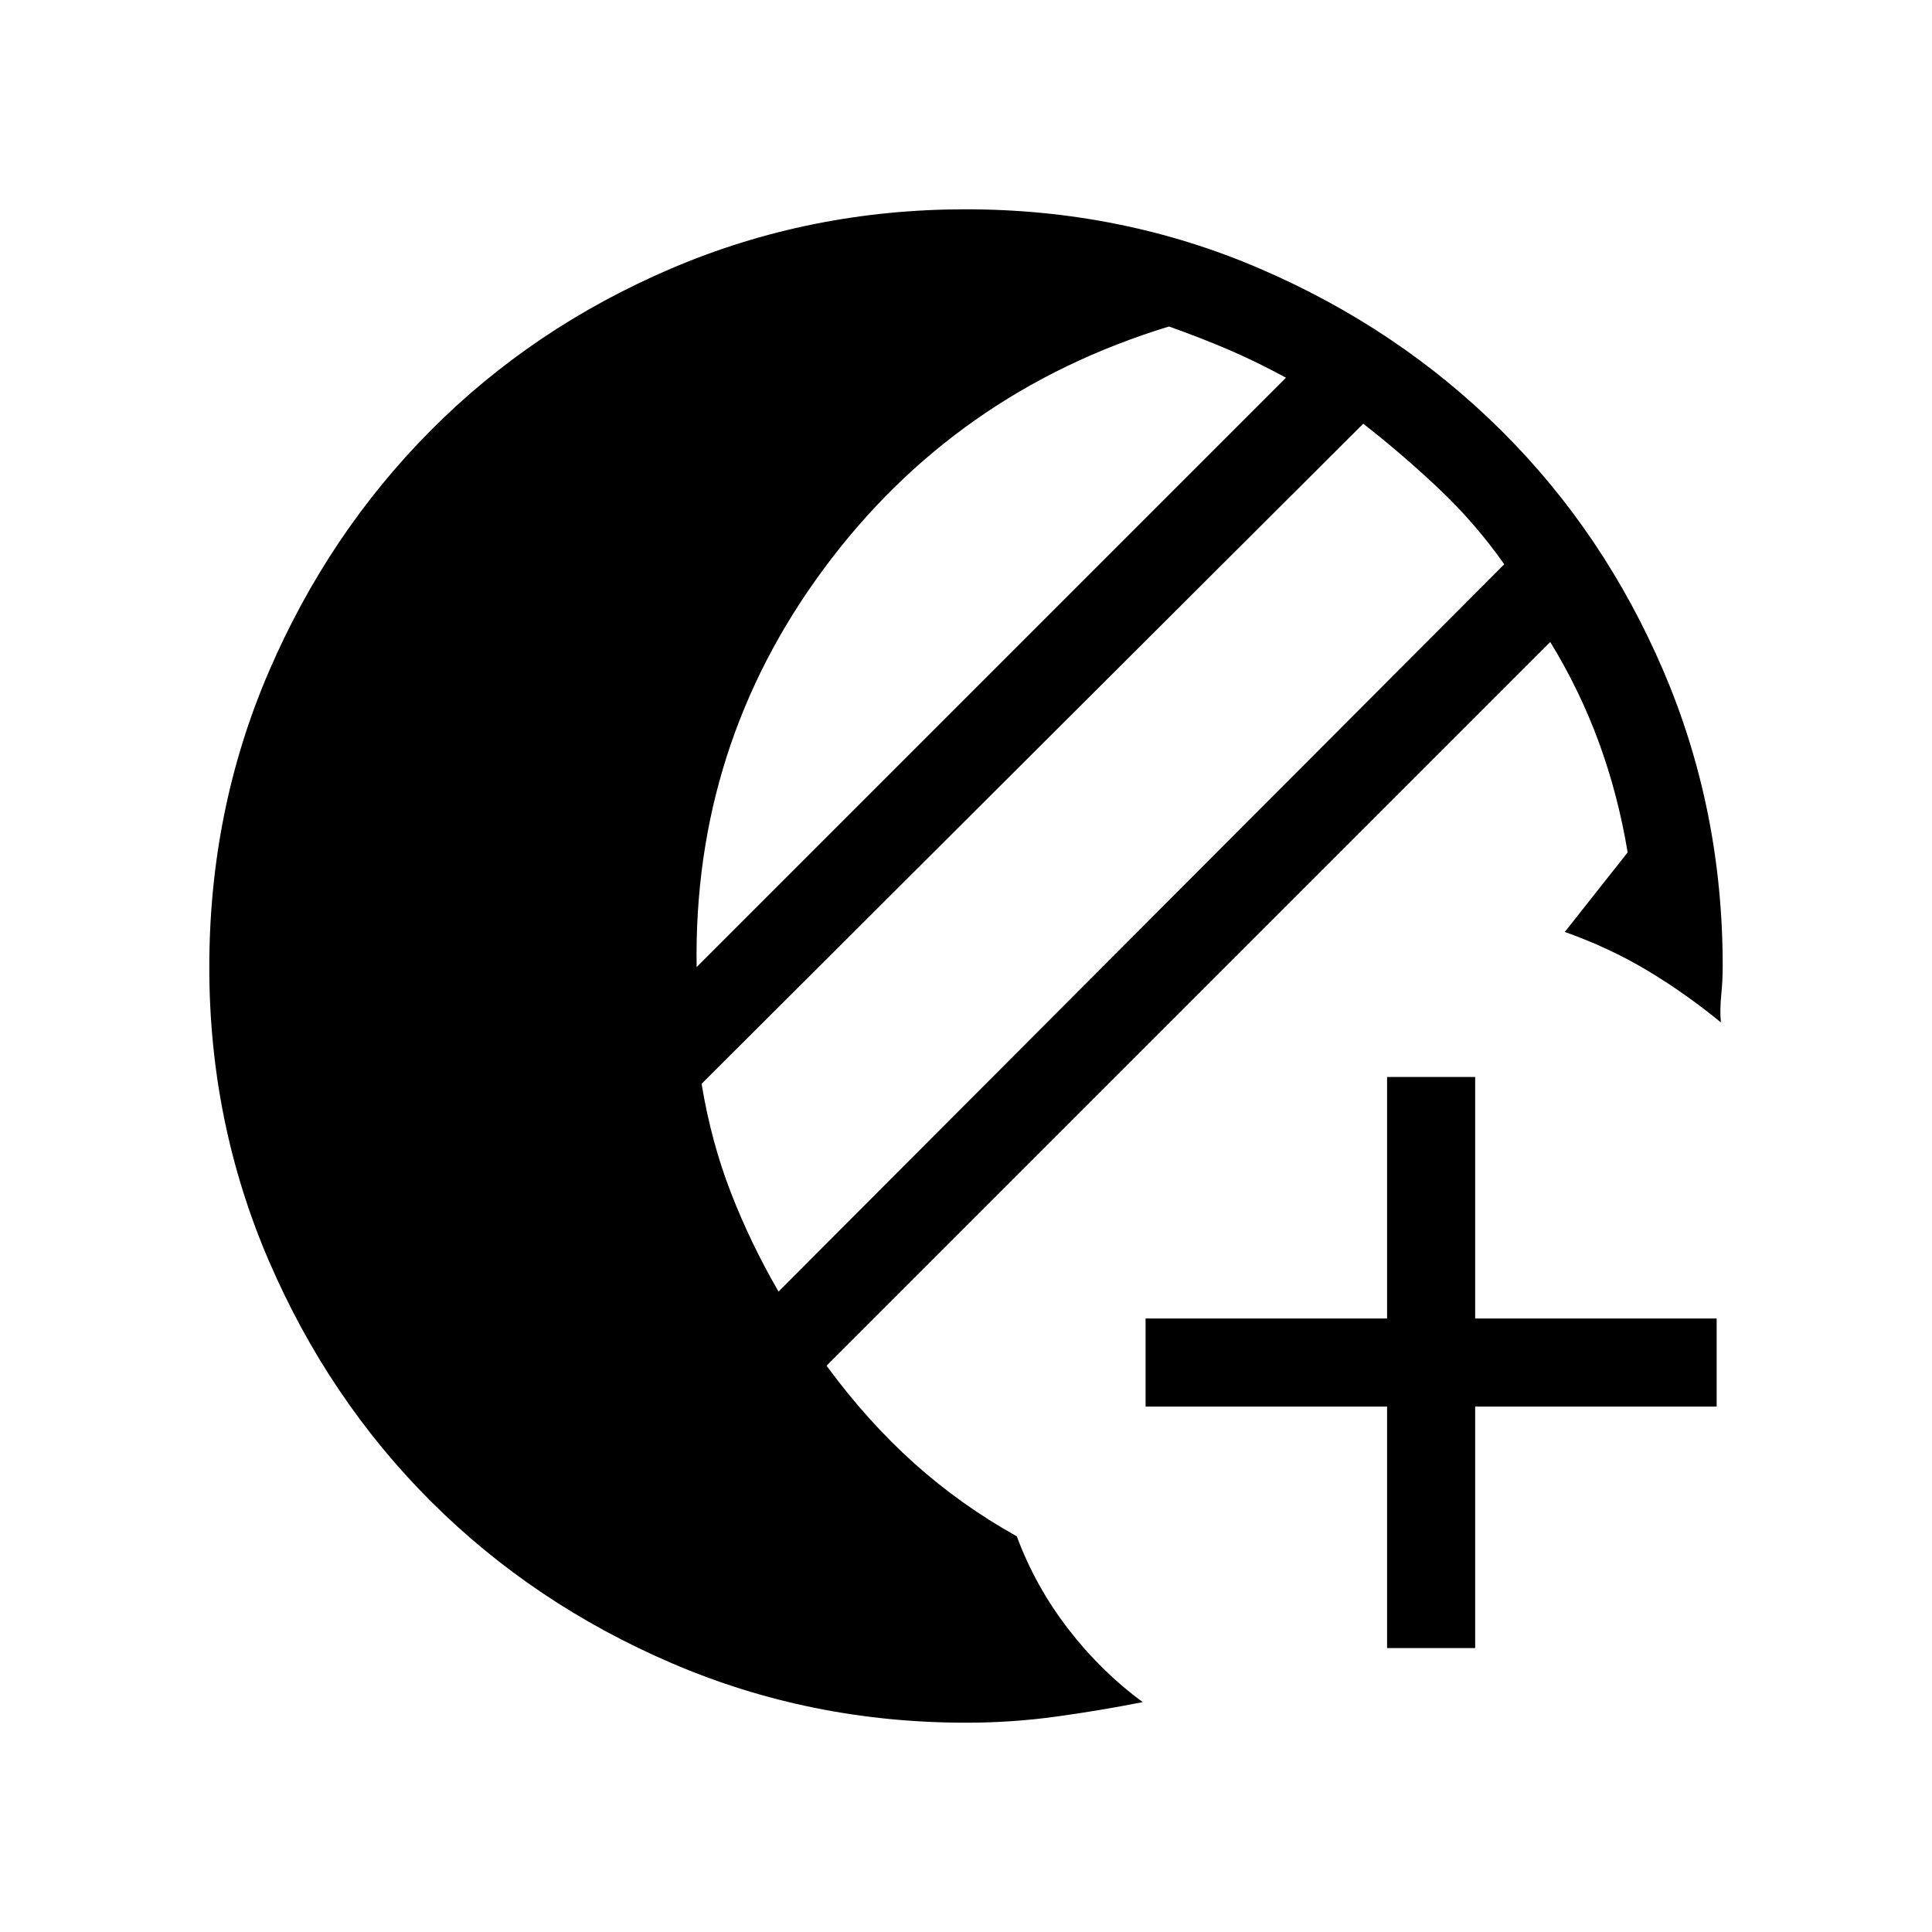 <svg xmlns="http://www.w3.org/2000/svg" height="48" viewBox="0 -960 960 960" width="48"><path d="M689.231-141.077v-120h-120v-43.769h120v-120H733v120h120v43.769H733v120h-43.769ZM480-104q-77.38 0-146.16-29.547-68.78-29.548-119.72-80.416-50.94-50.867-80.53-119.549Q104-402.194 104-479.366q0-78.173 29.55-146.823 29.55-68.651 80.421-119.865 50.872-51.214 119.678-80.58Q402.456-856 479.866-856q77.673 0 146.323 29.56 68.651 29.561 119.865 80.45 51.214 50.89 80.58 119.59T856-480q0 7.301-.731 14.497-.73 7.195-.192 13.503-17.769-14.538-36.624-25.821-18.854-11.283-40.915-19.102l31.231-39.517q-4.769-28.714-14.307-54.714-9.539-26-24.154-49.846L410.692-281.385q20.308 27.616 43.5 48.424 23.193 20.807 51.039 36.346 9.307 25 25.654 46.154 16.346 21.154 36.961 36.23Q546.385-110 524.548-107q-21.836 3-44.548 3Zm-93.154-214.231 360.616-361.384q-14.308-20.33-32.385-37.434-18.077-17.105-37.692-32.413l-328.77 328.001q4.77 28.855 14.577 54.119 9.808 25.265 23.654 49.111Zm-40.692-161.231L639-772.308q-14.846-8.077-28.692-14t-29.462-11.461q-106.461 32.538-171.461 120.346-65 87.807-63.231 197.961Z"/></svg>